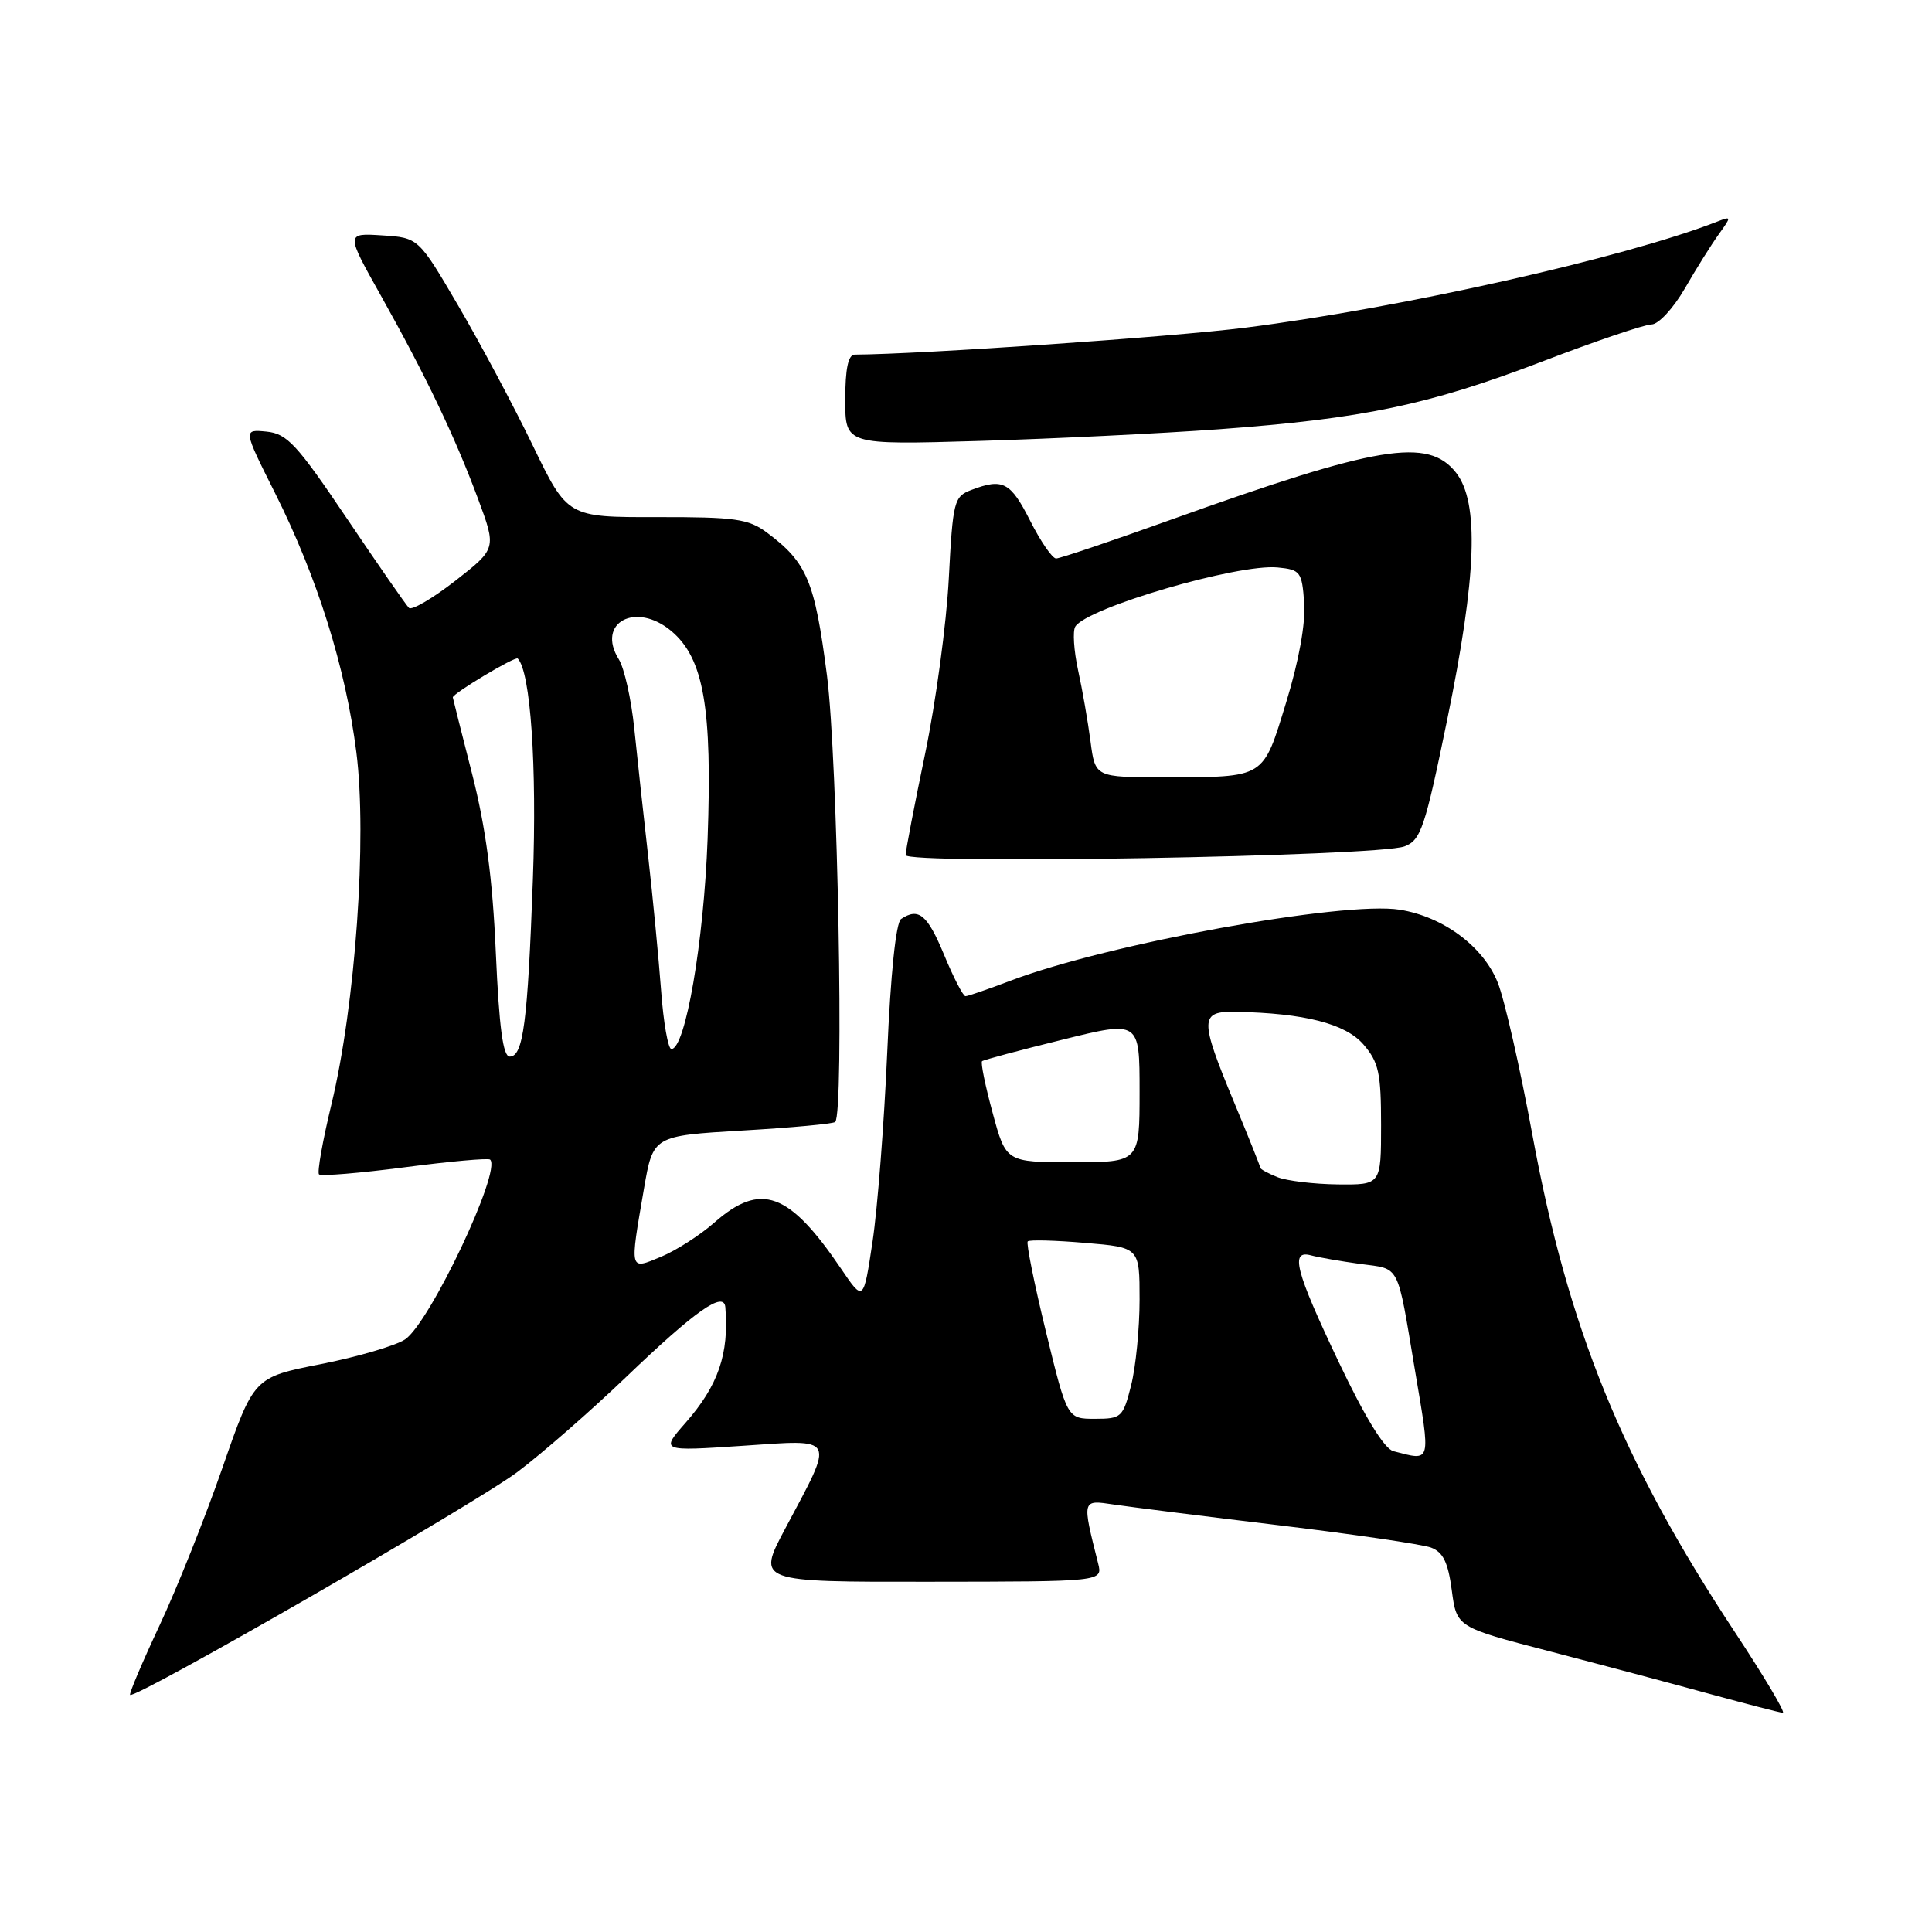 <?xml version="1.0" encoding="UTF-8" standalone="no"?>
<!DOCTYPE svg PUBLIC "-//W3C//DTD SVG 1.1//EN" "http://www.w3.org/Graphics/SVG/1.1/DTD/svg11.dtd" >
<svg xmlns="http://www.w3.org/2000/svg" xmlns:xlink="http://www.w3.org/1999/xlink" version="1.1" viewBox="0 0 256 256">
 <g >
 <path fill="currentColor"
d=" M 229.87 216.25 C 214.95 193.63 207.78 176.03 203.05 150.37 C 201.42 141.50 199.35 132.42 198.46 130.20 C 196.55 125.41 191.23 121.46 185.47 120.54 C 178.04 119.36 146.76 125.06 133.92 129.94 C 130.94 131.07 128.25 132.00 127.93 132.00 C 127.62 132.00 126.34 129.53 125.09 126.50 C 122.88 121.18 121.72 120.22 119.40 121.77 C 118.72 122.22 118.01 129.03 117.56 139.50 C 117.15 148.85 116.28 160.10 115.62 164.50 C 114.42 172.50 114.42 172.50 111.46 168.13 C 104.55 157.94 100.82 156.58 94.65 162.00 C 92.77 163.66 89.60 165.69 87.61 166.52 C 83.36 168.29 83.43 168.54 85.33 157.50 C 86.54 150.50 86.54 150.50 98.38 149.80 C 104.90 149.42 110.43 148.91 110.67 148.66 C 111.87 147.46 111.00 100.59 109.58 89.51 C 107.96 76.96 106.94 74.53 101.61 70.56 C 99.17 68.75 97.41 68.50 87.02 68.52 C 75.20 68.54 75.20 68.54 70.59 59.02 C 68.06 53.78 63.61 45.45 60.72 40.50 C 55.45 31.50 55.45 31.50 50.64 31.19 C 45.82 30.88 45.82 30.88 50.48 39.19 C 56.45 49.85 60.27 57.84 63.34 66.09 C 65.79 72.69 65.79 72.69 60.34 76.95 C 57.33 79.29 54.57 80.91 54.19 80.55 C 53.81 80.18 50.11 74.85 45.96 68.69 C 39.33 58.86 38.04 57.46 35.31 57.19 C 32.21 56.89 32.21 56.89 36.44 65.32 C 42.05 76.50 45.80 88.46 47.22 99.68 C 48.66 111.03 47.10 133.14 43.92 146.32 C 42.75 151.16 42.01 155.34 42.27 155.61 C 42.54 155.87 47.64 155.45 53.63 154.67 C 59.61 153.89 64.70 153.43 64.94 153.65 C 66.52 155.08 56.92 175.35 53.66 177.49 C 52.37 178.33 47.34 179.80 42.48 180.76 C 33.64 182.50 33.64 182.50 29.47 194.50 C 27.18 201.10 23.43 210.50 21.13 215.40 C 18.84 220.29 17.09 224.42 17.24 224.58 C 17.87 225.21 63.04 199.21 68.58 195.03 C 71.84 192.58 78.33 186.91 83.00 182.43 C 92.14 173.67 95.92 171.01 96.11 173.21 C 96.62 179.40 95.17 183.60 90.83 188.54 C 87.53 192.30 87.53 192.30 98.35 191.58 C 110.96 190.73 110.65 190.14 104.04 202.56 C 100.29 209.62 100.29 209.62 123.20 209.59 C 146.11 209.57 146.11 209.57 145.51 207.17 C 143.36 198.62 143.33 198.72 147.60 199.36 C 149.75 199.68 159.60 200.92 169.50 202.11 C 179.40 203.30 188.45 204.63 189.61 205.06 C 191.22 205.66 191.88 207.02 192.37 210.73 C 193.02 215.61 193.02 215.61 205.26 218.79 C 211.99 220.54 221.55 223.08 226.50 224.44 C 231.45 225.79 235.83 226.93 236.23 226.95 C 236.64 226.98 233.77 222.16 229.87 216.25 Z  M 186.11 112.15 C 188.27 111.33 188.81 109.73 191.76 95.37 C 195.68 76.30 196.02 66.57 192.93 62.63 C 189.23 57.93 182.62 59.02 155.17 68.86 C 147.29 71.69 140.44 74.00 139.94 74.00 C 139.44 74.00 137.89 71.75 136.50 69.00 C 133.90 63.86 132.89 63.33 128.71 64.92 C 126.41 65.79 126.26 66.37 125.72 76.67 C 125.41 82.63 124.00 93.07 122.58 99.89 C 121.16 106.70 120.00 112.74 120.00 113.30 C 120.00 114.58 182.59 113.49 186.11 112.15 Z  M 161.50 56.88 C 180.65 55.47 189.27 53.67 204.31 47.92 C 211.38 45.21 217.92 42.99 218.84 42.99 C 219.76 42.98 221.72 40.86 223.24 38.24 C 224.74 35.63 226.77 32.40 227.74 31.05 C 229.45 28.67 229.45 28.62 227.50 29.38 C 215.26 34.15 185.70 40.80 165.00 43.42 C 155.39 44.64 122.25 46.93 113.25 46.99 C 112.39 47.00 112.00 48.87 112.00 52.98 C 112.00 58.95 112.00 58.95 129.75 58.43 C 139.51 58.14 153.80 57.44 161.50 56.88 Z  M 184.64 192.29 C 183.43 191.98 180.88 187.82 177.39 180.48 C 171.62 168.34 170.90 165.56 173.75 166.35 C 174.71 166.61 177.64 167.12 180.25 167.48 C 185.59 168.20 185.08 167.21 187.48 181.50 C 189.60 194.08 189.72 193.60 184.64 192.29 Z  M 138.59 176.45 C 137.04 170.09 135.96 164.71 136.18 164.49 C 136.40 164.26 139.83 164.35 143.79 164.69 C 151.00 165.29 151.00 165.29 151.00 172.20 C 151.00 176.00 150.50 181.11 149.88 183.56 C 148.81 187.81 148.60 188.00 145.09 188.00 C 141.41 188.00 141.41 188.00 138.59 176.45 Z  M 169.25 155.97 C 168.01 155.47 167.00 154.92 167.00 154.74 C 167.00 154.57 165.43 150.63 163.50 146.00 C 158.94 135.01 158.96 133.98 163.75 134.07 C 172.86 134.25 178.29 135.64 180.67 138.40 C 182.69 140.75 183.00 142.17 183.00 149.06 C 183.00 157.00 183.00 157.00 177.25 156.94 C 174.09 156.90 170.49 156.47 169.25 155.97 Z  M 131.53 147.46 C 130.55 143.86 129.92 140.78 130.13 140.61 C 130.33 140.44 135.11 139.16 140.75 137.77 C 151.00 135.23 151.00 135.23 151.00 144.62 C 151.00 154.00 151.00 154.00 142.15 154.00 C 133.30 154.00 133.30 154.00 131.53 147.46 Z  M 65.70 126.25 C 65.27 116.41 64.37 109.66 62.55 102.52 C 61.15 97.04 60.00 92.48 60.00 92.41 C 60.00 91.88 68.27 86.93 68.60 87.26 C 70.30 88.96 71.16 101.51 70.61 116.50 C 69.92 135.53 69.33 140.00 67.54 140.00 C 66.65 140.00 66.14 136.15 65.70 126.25 Z  M 87.60 131.25 C 87.28 126.99 86.51 119.00 85.89 113.50 C 85.27 108.00 84.43 100.34 84.04 96.49 C 83.64 92.63 82.72 88.53 82.00 87.37 C 78.96 82.50 84.25 79.66 88.96 83.62 C 93.25 87.23 94.39 93.80 93.76 111.17 C 93.26 124.83 90.82 139.00 88.96 139.00 C 88.53 139.00 87.91 135.51 87.60 131.25 Z  M 144.50 98.25 C 144.16 95.64 143.42 91.38 142.85 88.80 C 142.29 86.21 142.12 83.62 142.48 83.03 C 144.02 80.53 164.03 74.68 169.29 75.19 C 172.31 75.48 172.52 75.76 172.81 79.88 C 173.01 82.60 172.11 87.58 170.43 93.05 C 167.30 103.24 167.75 102.97 154.31 102.99 C 145.12 103.00 145.12 103.00 144.50 98.25 Z "/>
</g>
</svg>